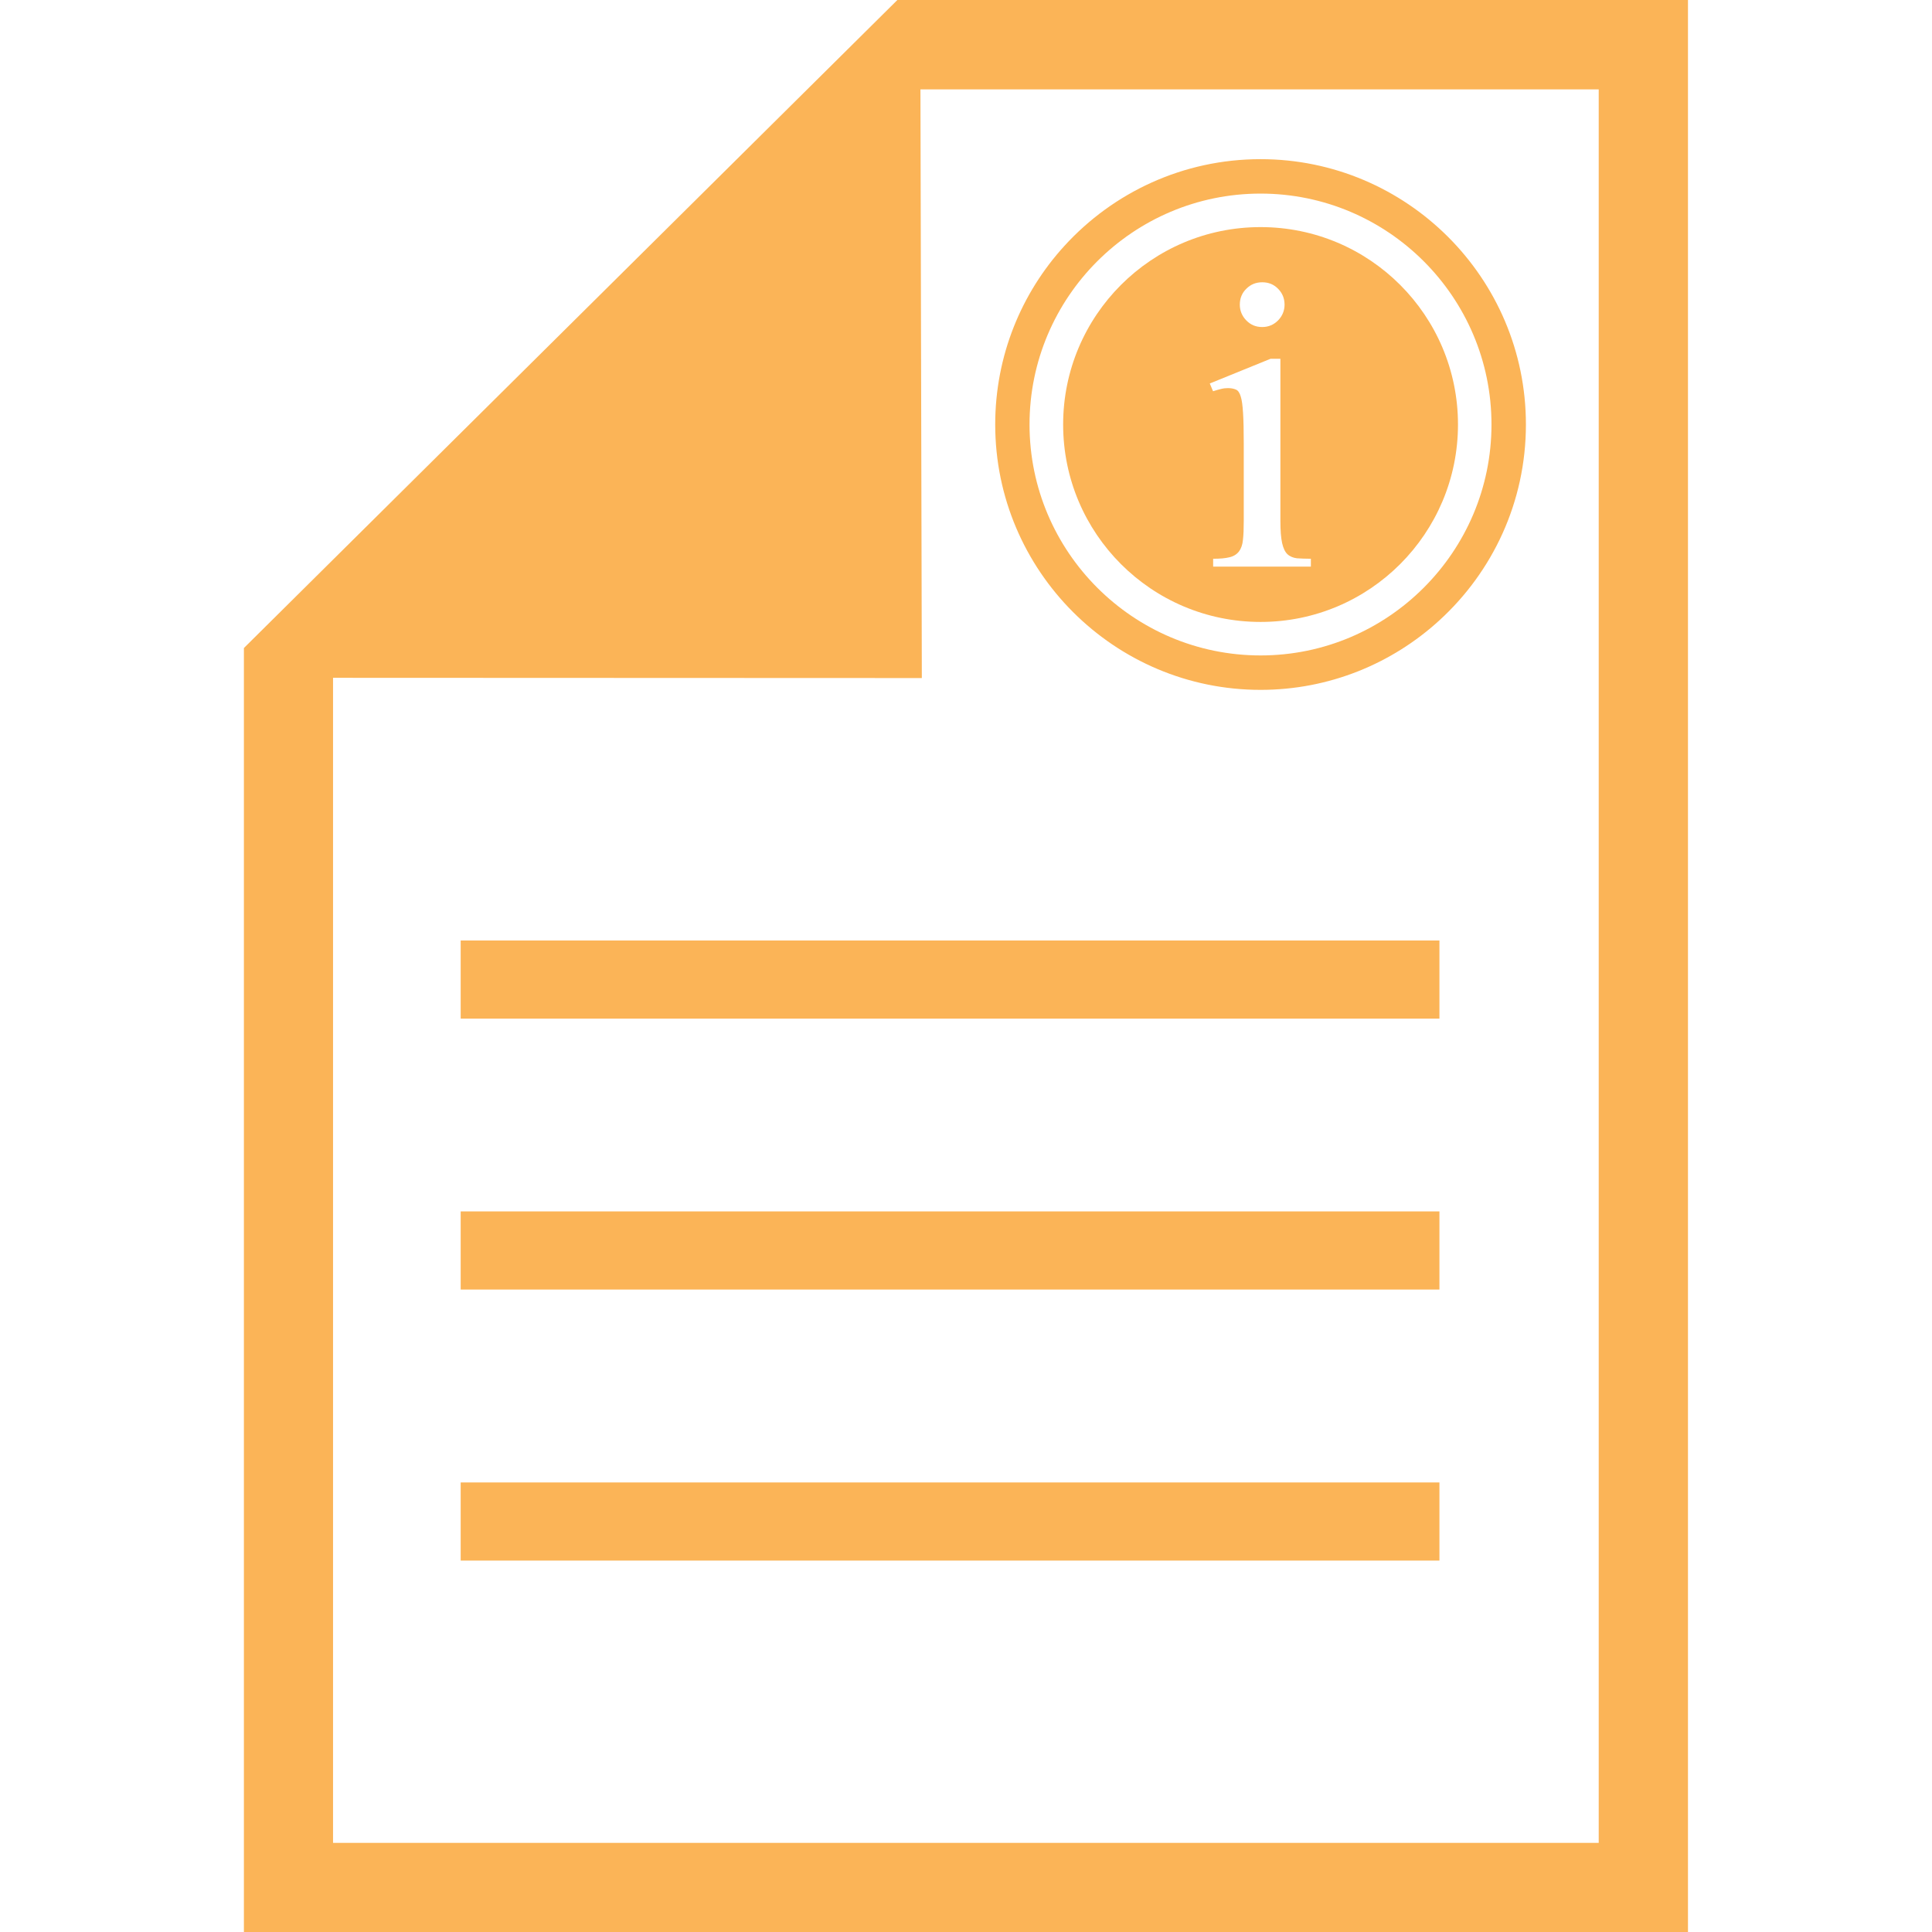 <?xml version="1.0" encoding="UTF-8"?>
<!DOCTYPE svg PUBLIC "-//W3C//DTD SVG 1.1//EN" "http://www.w3.org/Graphics/SVG/1.1/DTD/svg11.dtd">
<!-- Creator: CorelDRAW 2019 (64-Bit) -->
<svg xmlns="http://www.w3.org/2000/svg" xml:space="preserve" width="0.167in" height="0.167in" version="1.1" style="shape-rendering:geometricPrecision; text-rendering:geometricPrecision; image-rendering:optimizeQuality; fill-rule:evenodd; clip-rule:evenodd"
viewBox="0 0 166.66 166.66"
 xmlns:xlink="http://www.w3.org/1999/xlink"
 xmlns:xodm="http://www.corel.com/coreldraw/odm/2003">
 <defs>
  <style type="text/css">
   <![CDATA[
    .fil0 {fill:none}
    .fil1 {fill:#FBB457;fill-rule:nonzero}
   ]]>
  </style>
 </defs>
 <g id="Layer_x0020_1">
  <rect class="fil0" x="-0.01" y="-0" width="166.67" height="166.67"/>
  <g id="_2315011414528">
   <g>
    <path class="fil1" d="M21.04 55.9l0 110.76 124.57 0 0 -166.66 -68.2 0 -56.37 55.9zm58.48 2.59l-0.12 -50.78 58.51 0 0 151.26 -109.18 0 0 -100.5 50.78 0.02z"/>
    <polygon class="fil1" points="39.74,87.87 124.17,87.87 124.17,81.13 39.74,81.13 "/>
    <polygon class="fil1" points="39.74,111.24 124.17,111.24 124.17,104.5 39.74,104.5 "/>
    <polygon class="fil1" points="39.74,134.62 124.17,134.62 124.17,127.88 39.74,127.88 "/>
   </g>
   <g>
    <path class="fil1" d="M108.74 56.54c-10.99,0 -19.93,-8.94 -19.93,-19.92 0,-10.99 8.94,-19.92 19.93,-19.92 10.98,0 19.92,8.93 19.92,19.92 0,10.98 -8.94,19.92 -19.92,19.92zm0 -42.81c-6.69,0 -12.72,2.88 -16.91,7.47 -3.72,4.07 -5.98,9.49 -5.98,15.42 0,12.62 10.27,22.89 22.89,22.89 5.93,0 11.35,-2.27 15.42,-5.99 4.59,-4.19 7.47,-10.21 7.47,-16.9 0,-12.63 -10.27,-22.89 -22.89,-22.89z"/>
    <path class="fil1" d="M113.1 48.88l-8.45 0 0 -0.68c0.59,0 1.06,-0.04 1.41,-0.13 0.35,-0.08 0.62,-0.25 0.81,-0.49 0.19,-0.25 0.31,-0.58 0.35,-1.01 0.05,-0.43 0.07,-0.97 0.07,-1.63l0 -6.69c0,-1.1 -0.02,-1.97 -0.06,-2.61 -0.04,-0.65 -0.1,-1.13 -0.2,-1.43 -0.09,-0.31 -0.22,-0.52 -0.41,-0.6 -0.18,-0.08 -0.41,-0.13 -0.69,-0.13 -0.19,0 -0.39,0.02 -0.59,0.07 -0.2,0.04 -0.43,0.12 -0.7,0.2l-0.28 -0.67 5.24 -2.13 0.85 0 0 13.98c0,0.84 0.05,1.47 0.15,1.92 0.1,0.44 0.25,0.76 0.46,0.96 0.22,0.2 0.5,0.31 0.82,0.35 0.33,0.02 0.74,0.04 1.2,0.04l0 0.68zm-5.59 -23.97c0.37,-0.37 0.82,-0.56 1.37,-0.56 0.55,0 1,0.18 1.37,0.56 0.37,0.37 0.56,0.83 0.56,1.37 0,0.52 -0.19,0.98 -0.56,1.36 -0.37,0.37 -0.82,0.57 -1.37,0.57 -0.55,0 -1,-0.19 -1.37,-0.57 -0.37,-0.38 -0.56,-0.84 -0.56,-1.36 0,-0.55 0.19,-1.01 0.56,-1.37zm1.23 -5.32c-9.41,0 -17.03,7.63 -17.03,17.03 0,9.4 7.62,17.03 17.03,17.03 9.41,0 17.03,-7.63 17.03,-17.03 0,-9.41 -7.62,-17.03 -17.03,-17.03z"/>
   </g>
  </g>
 </g>
</svg>
